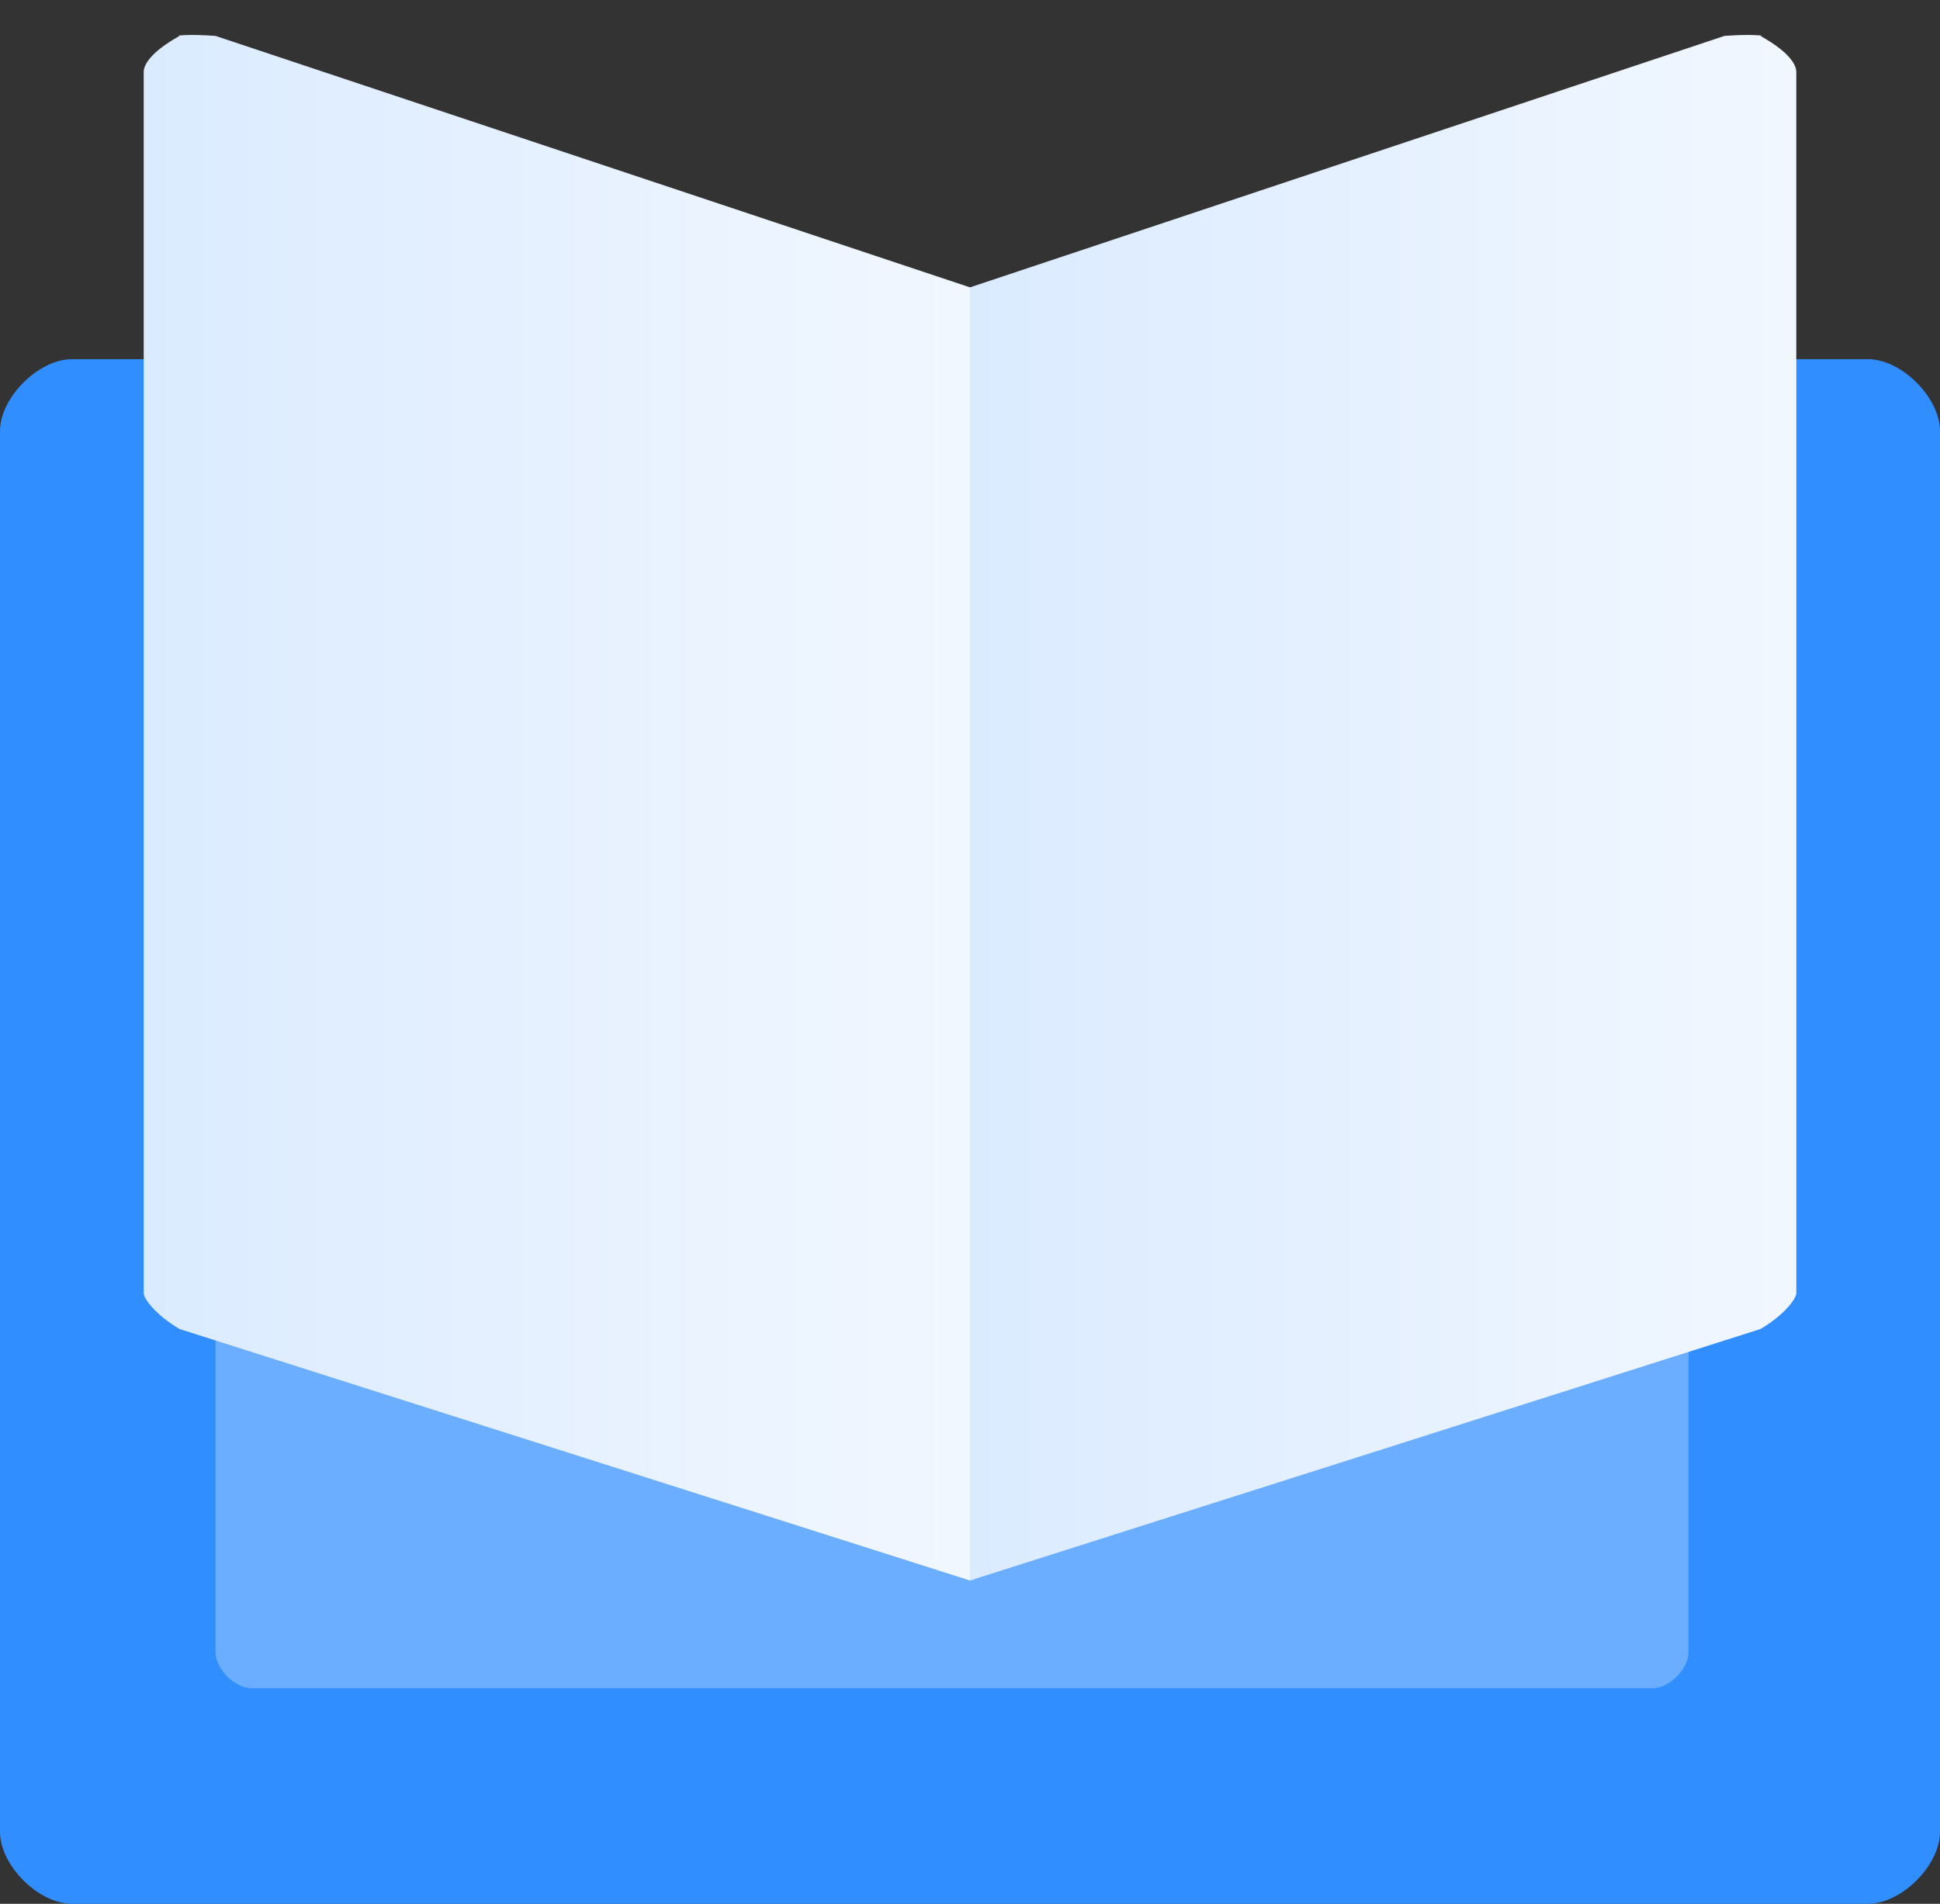 <?xml version="1.0" encoding="UTF-8"?>
<svg width="54px" height="53px" viewBox="0 0 54 53" version="1.1" xmlns="http://www.w3.org/2000/svg" xmlns:xlink="http://www.w3.org/1999/xlink">
    <rect x="0" y="0" width="54" height="53" fill="#333333" stroke="none"/>
    <!-- Generator: Sketch 48.1 (47250) - http://www.bohemiancoding.com/sketch -->
    <title>欢迎使用Wiki</title>
    <desc>Created with Sketch.</desc>
    <defs>
        <linearGradient x1="100%" y1="60.002%" x2="0%" y2="60.002%" id="linearGradient-1">
            <stop stop-color="#F1F7FF" offset="0%"></stop>
            <stop stop-color="#DBEBFF" offset="100%"></stop>
        </linearGradient>
    </defs>
    <g id="3.5-wiki页面_1" stroke="none" stroke-width="1" fill="none" fill-rule="evenodd" transform="translate(-873, -378)">
        <g id="Group" transform="translate(300, 202)">
            <g id="Group-2" transform="translate(346, 176)">
                <g id="欢迎使用Wiki" transform="translate(227, 0)">
                    <path d="M2,53 C1.07,53 0,51.931 0,51 L0,12 C0,11.069 1.07,10 2,10 L52,10 C52.93,10 54,11.069 54,12 L54,51 C54,51.931 52.93,53 52,53 L2,53 Z" id="Fill-605" fill="#308EFF"></path>
                    <path d="M7,47 C6.54,47 6,46.466 6,46 L6,17 C6,16.534 6.54,16 7,16 L46,16 C46.46,16 47,16.534 47,17 L47,46 C47,46.466 46.46,47 46,47 L7,47 Z" id="Fill-606" fill="#6BAEFF"></path>
                    <path d="M48,1 L27,8 L27,44 C27.128,44 27.258,43.98 27,44 L49,37 C49.667,36.609 50,36.154 50,36 L50,2 C50,1.811 49.814,1.45 49,1 C49.179,1 48.774,0.94 48,1 Z" id="Fill-607" fill="url(#linearGradient-1)"></path>
                    <path d="M27,8 L6,1 C5.224,0.94 4.818,1 5,1 C4.186,1.45 4,1.811 4,2 L4,36 C4,36.154 4.333,36.609 5,37 L27,44 C26.742,43.98 26.872,44 27,44 L27,8 Z" id="Fill-608" fill="url(#linearGradient-1)"></path>
                </g>
            </g>
        </g>
    </g>
</svg>